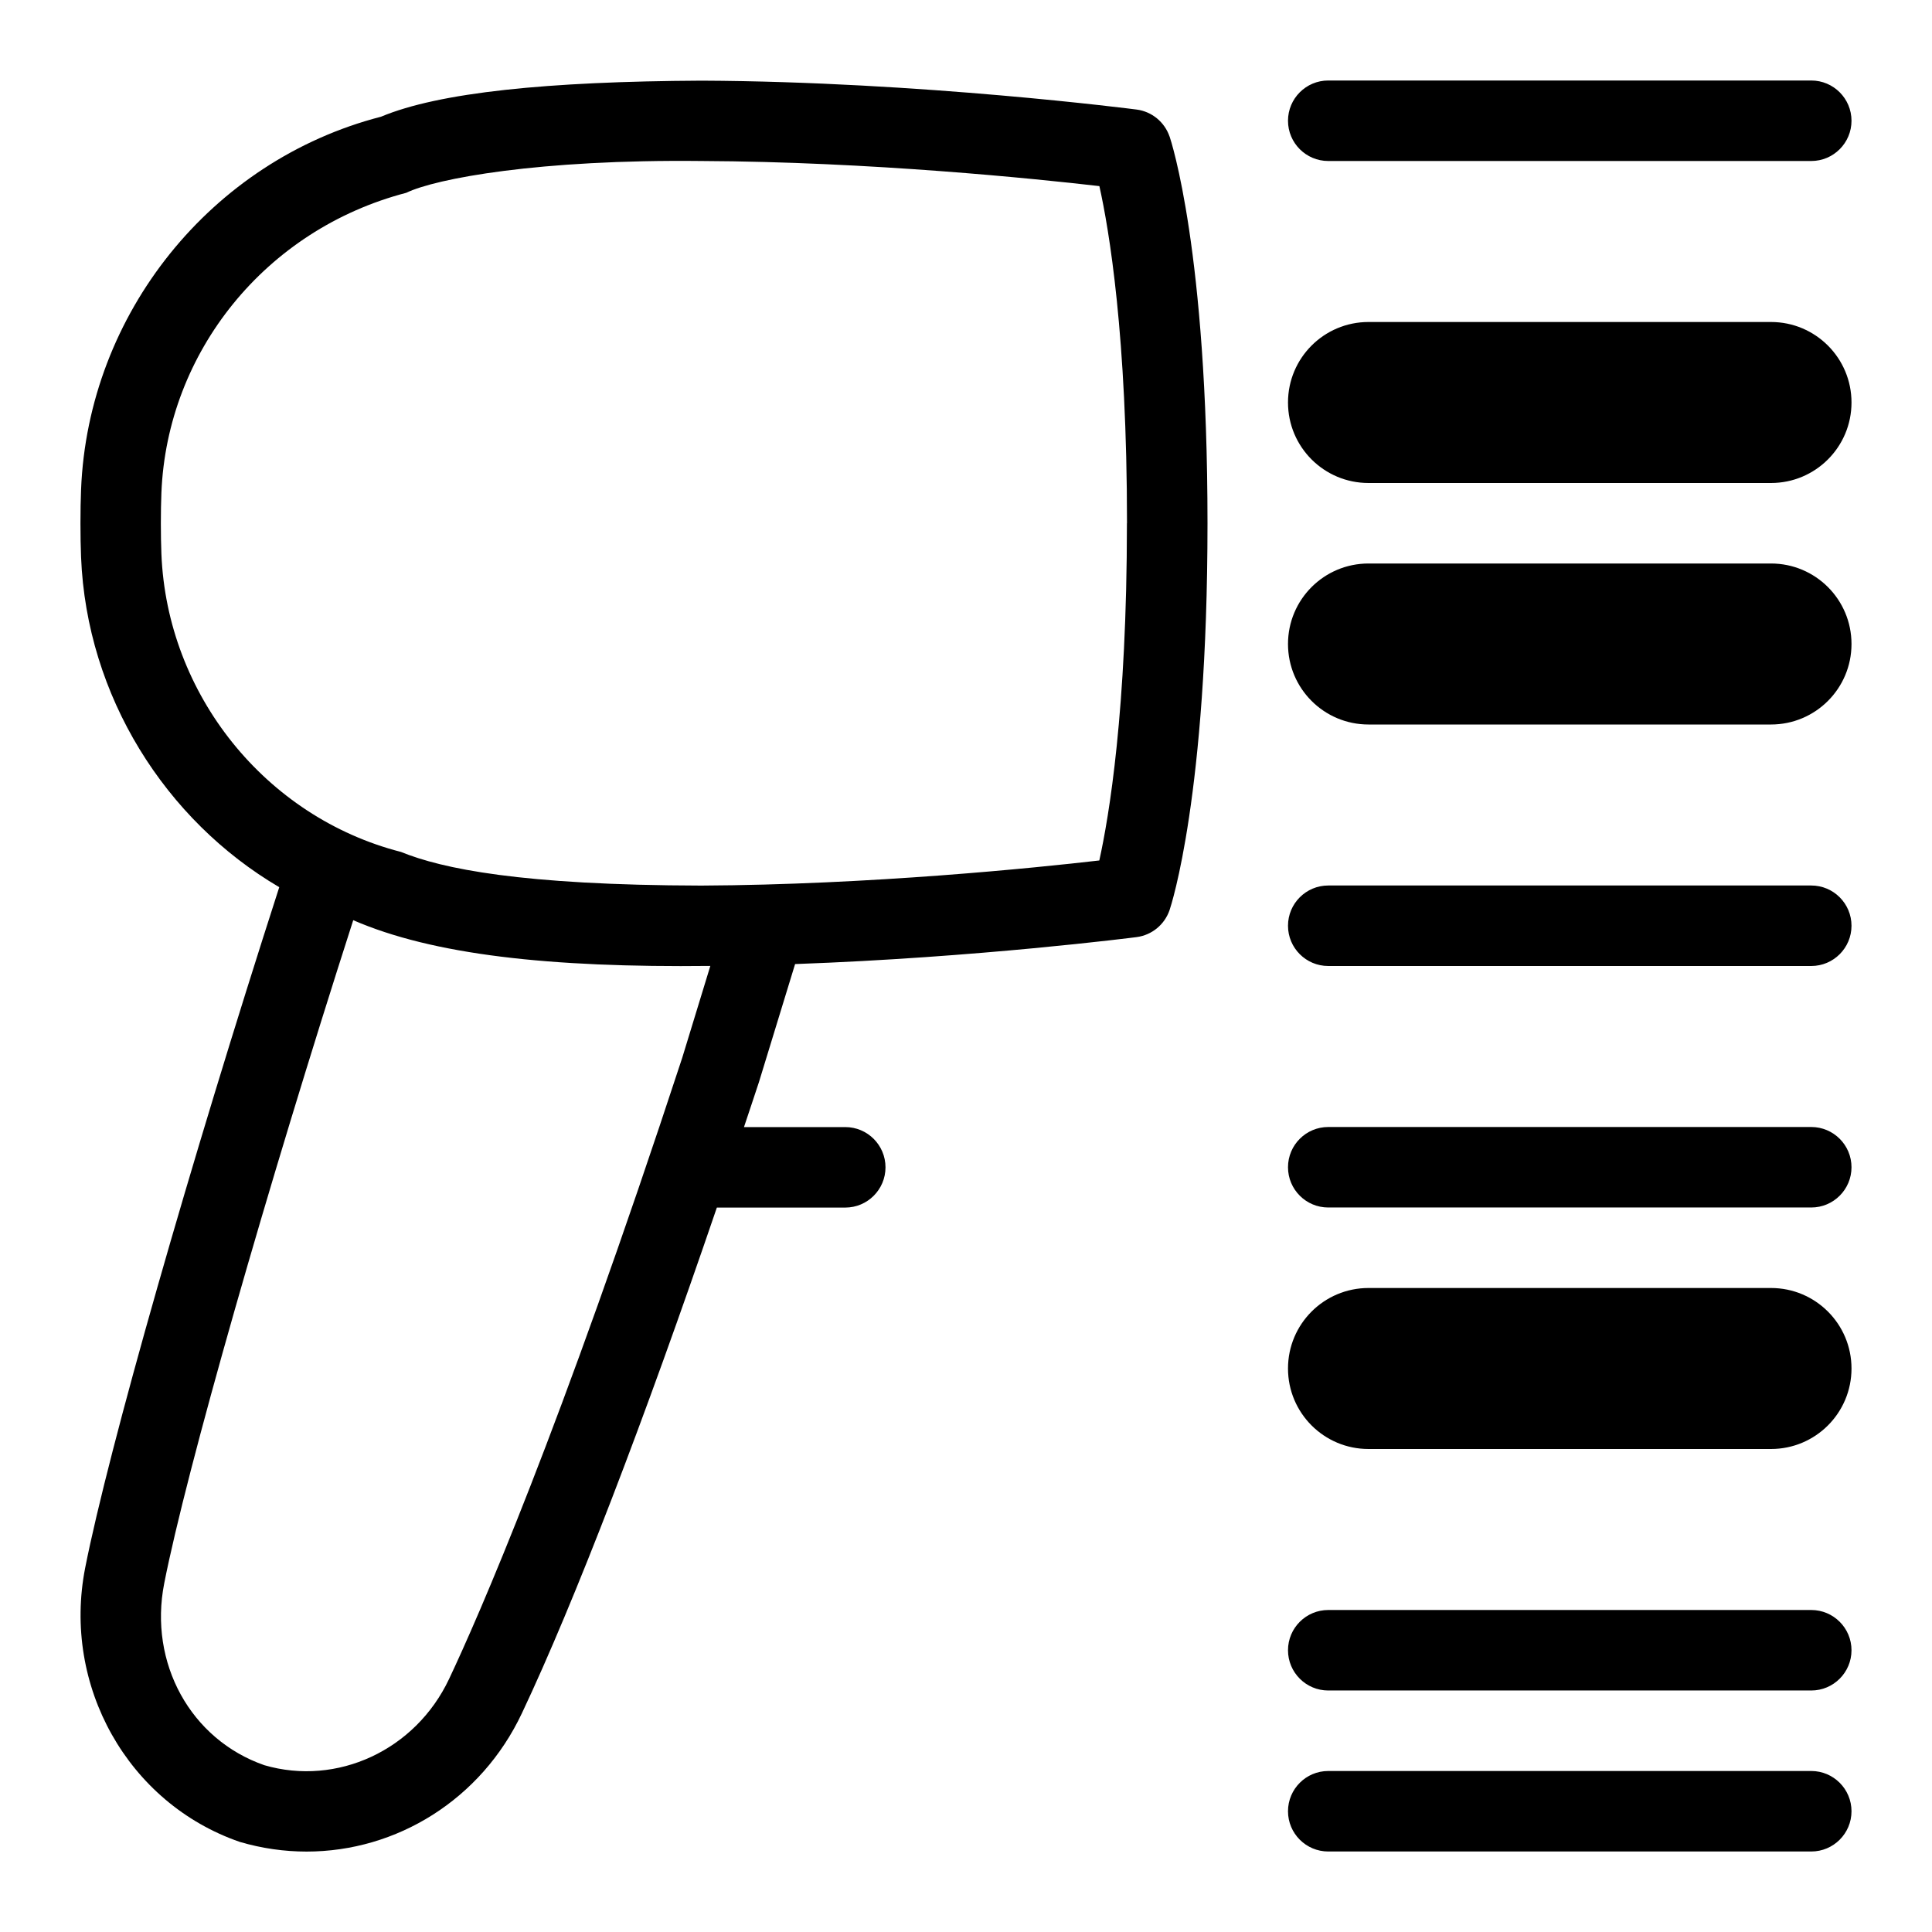 <svg id="Layer_1" viewBox="0 0 24 24" xmlns="http://www.w3.org/2000/svg" data-name="Layer 1"><path d="m16 1.5c0-.276.224-.5.5-.5h6c.276 0 .5.224.5.5s-.224.5-.5.5h-6c-.276 0-.5-.224-.5-.5zm6 5.5h-5c-.552 0-1 .447-1 1s.448 1 1 1h5c.552 0 1-.447 1-1s-.448-1-1-1zm-7.471-5.305c.019.057.471 1.427.471 4.805s-.452 4.748-.471 4.805c-.062.181-.22.311-.409.336-.023.003-1.976.254-4.243.335l-.449 1.466c-.062.19-.124.372-.186.559h1.258c.276 0 .5.224.5.5s-.224.5-.5.5h-1.595c-.905 2.652-1.766 4.893-2.422 6.282-.506 1.073-1.556 1.718-2.675 1.718-.274 0-.553-.039-.829-.12-1.392-.481-2.208-1.941-1.921-3.404.29-1.47 1.298-5.006 2.411-8.456-1.413-.83-2.393-2.372-2.462-4.101-.01-.244-.01-.594 0-.837.086-2.185 1.619-4.09 3.726-4.633.721-.302 2.066-.438 3.983-.448 2.722.012 5.378.356 5.404.359.189.025.347.155.409.336zm-5.704 10.304c-2.004.023-3.45-.14-4.437-.568-1.073 3.335-2.073 6.838-2.348 8.238-.195.991.329 1.941 1.244 2.259.902.263 1.876-.184 2.295-1.072.361-.765 1.365-3.049 2.896-7.716l.349-1.141zm5.175-5.499c0-2.327-.222-3.646-.343-4.188-.786-.091-2.847-.303-4.945-.312-2.011-.022-3.298.217-3.665.395-1.749.456-2.972 1.979-3.042 3.727-.009.221-.009.537 0 .758.069 1.748 1.293 3.271 2.976 3.703.511.208 1.488.413 3.73.418 2.098-.01 4.159-.221 4.945-.312.12-.542.343-1.86.343-4.188zm8.5 15.5h-6c-.276 0-.5.224-.5.5s.224.5.5.5h6c.276 0 .5-.224.5-.5s-.224-.5-.5-.5zm-.5-18h-5c-.552 0-1 .447-1 1s.448 1 1 1h5c.552 0 1-.447 1-1s-.448-1-1-1zm.5 10h-6c-.276 0-.5.224-.5.5s.224.5.5.5h6c.276 0 .5-.224.5-.5s-.224-.5-.5-.5zm0-3h-6c-.276 0-.5.224-.5.5s.224.5.5.5h6c.276 0 .5-.224.5-.5s-.224-.5-.5-.5zm-.5 5h-5c-.552 0-1 .447-1 1s.448 1 1 1h5c.552 0 1-.447 1-1s-.448-1-1-1zm.5 4h-6c-.276 0-.5.224-.5.5s.224.5.5.5h6c.276 0 .5-.224.5-.5s-.224-.5-.5-.5z"/></svg>